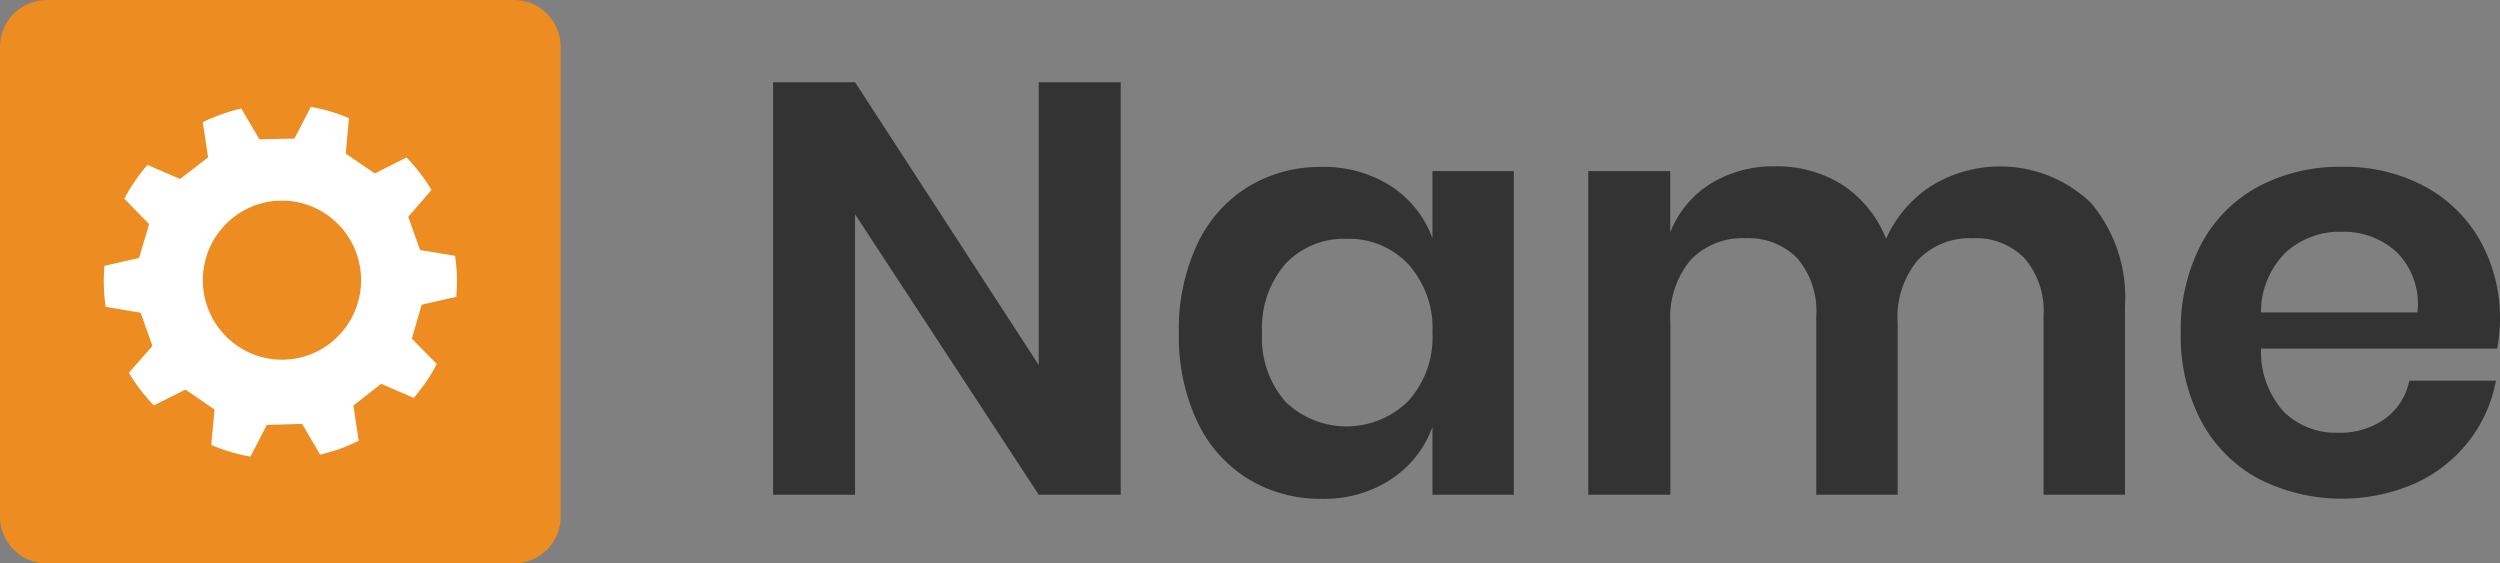 <svg id="Layer_1" data-name="Layer 1" xmlns="http://www.w3.org/2000/svg" viewBox="0 0 142 32"><rect x="0" y="0" width="142" height="32" fill="#808080" stroke="none"/><defs><style>.cls-1{fill:#ed8c20;}.cls-2{fill:#fff;}.cls-3{fill:#333;}</style></defs><title>logo</title><path class="cls-1" d="M2.654,0H29.192a2.661,2.661,0,0,1,2.654,2.667V29.333A2.661,2.661,0,0,1,29.192,32H2.654A2.661,2.661,0,0,1,0,29.333V2.667A2.661,2.661,0,0,1,2.654,0Z"/><path class="cls-2" d="M25.949,15.677a9.554,9.554,0,0,0-.1-1.145l-1.99-.331-0.671-1.888,1.323-1.524a10.052,10.052,0,0,0-1.422-1.844l-1.8.908L19.64,8.726l0.178-2.017a9.886,9.886,0,0,0-2.16-.639l-0.935,1.8-1.99.041L13.708,6.165a9.954,9.954,0,0,0-2.189.777l0.3,2-1.592,1.224-1.851-.8a10.017,10.017,0,0,0-1.314,1.92l1.407,1.445L7.9,14.652,5.934,15.1A10.229,10.229,0,0,0,5.9,16.317,10.944,10.944,0,0,0,6,17.428l1.99,0.336,0.667,1.89-1.338,1.52a10.194,10.194,0,0,0,1.418,1.853l1.8-.9,1.647,1.133L12,25.275a10.026,10.026,0,0,0,2.226.66l0.931-1.8,2-.055,1.029,1.743a10.064,10.064,0,0,0,2.189-.786l-0.3-2L21.647,21.8,23.5,22.6a10.036,10.036,0,0,0,1.31-1.925l-1.419-1.439,0.559-1.928,1.967-.448A10.28,10.28,0,0,0,25.949,15.677Zm-7.06,3.712A4.48,4.48,0,0,1,12.56,18.8a4.531,4.531,0,0,1,.582-6.36,4.48,4.48,0,0,1,6.329.585,4.531,4.531,0,0,1-.576,6.355Z"/><path class="cls-3" d="M63.661,28.1H59L48.568,12.171V28.1H43.911V4.671h4.657L59,20.734V4.671h4.657V28.1Z"/><path class="cls-3" d="M79.018,10.579a5.967,5.967,0,0,1,2.345,2.954V9.716h4.623V28.1H81.364v-3.85a6.047,6.047,0,0,1-2.345,2.97,6.922,6.922,0,0,1-3.963,1.112A7.826,7.826,0,0,1,70.894,27.2,7.6,7.6,0,0,1,68,23.936a11.375,11.375,0,0,1-1.041-5.027A11.375,11.375,0,0,1,68,13.881a7.606,7.606,0,0,1,2.889-3.27,7.834,7.834,0,0,1,4.162-1.128A7.012,7.012,0,0,1,79.018,10.579Zm-6.011,4.414a5.542,5.542,0,0,0-1.321,3.916,5.481,5.481,0,0,0,1.321,3.9,4.988,4.988,0,0,0,6.985-.033,5.385,5.385,0,0,0,1.371-3.866,5.432,5.432,0,0,0-1.371-3.9,4.594,4.594,0,0,0-3.484-1.443A4.544,4.544,0,0,0,73.007,14.993Z"/><path class="cls-3" d="M118.766,11.525a8.323,8.323,0,0,1,1.932,5.891V28.1h-4.624V17.946A4.6,4.6,0,0,0,115,14.677a3.858,3.858,0,0,0-2.956-1.145,4.06,4.06,0,0,0-3.1,1.228,5.043,5.043,0,0,0-1.157,3.584V28.1h-4.623V17.946a4.608,4.608,0,0,0-1.073-3.269,3.859,3.859,0,0,0-2.956-1.145,4.06,4.06,0,0,0-3.1,1.228,5.039,5.039,0,0,0-1.157,3.584V28.1H90.214V9.716h4.656V13.2a5.7,5.7,0,0,1,2.3-2.771,6.752,6.752,0,0,1,3.649-.979,6.911,6.911,0,0,1,3.848,1.062,6.488,6.488,0,0,1,2.461,3.054,6.932,6.932,0,0,1,2.559-3A7.463,7.463,0,0,1,118.766,11.525Z"/><path class="cls-3" d="M141.835,19.8H128.426a5.08,5.08,0,0,0,1.321,3.617,4.234,4.234,0,0,0,3.039,1.162,4.392,4.392,0,0,0,2.691-.8,3.522,3.522,0,0,0,1.37-2.157h4.922a7.941,7.941,0,0,1-1.552,3.452,8.122,8.122,0,0,1-3.056,2.389,10.415,10.415,0,0,1-8.9-.282,8.02,8.02,0,0,1-3.236-3.269,10.313,10.313,0,0,1-1.157-5.011,10.412,10.412,0,0,1,1.157-5.027,7.9,7.9,0,0,1,3.236-3.27,9.817,9.817,0,0,1,4.755-1.128,9.6,9.6,0,0,1,4.74,1.128,7.94,7.94,0,0,1,3.137,3.1,9.04,9.04,0,0,1,1.107,4.5A8.916,8.916,0,0,1,141.835,19.8Zm-5.7-5.476a4.464,4.464,0,0,0-3.122-1.161,4.566,4.566,0,0,0-3.17,1.161,4.768,4.768,0,0,0-1.42,3.419h8.884A4.138,4.138,0,0,0,136.138,14.329Z"/></svg>